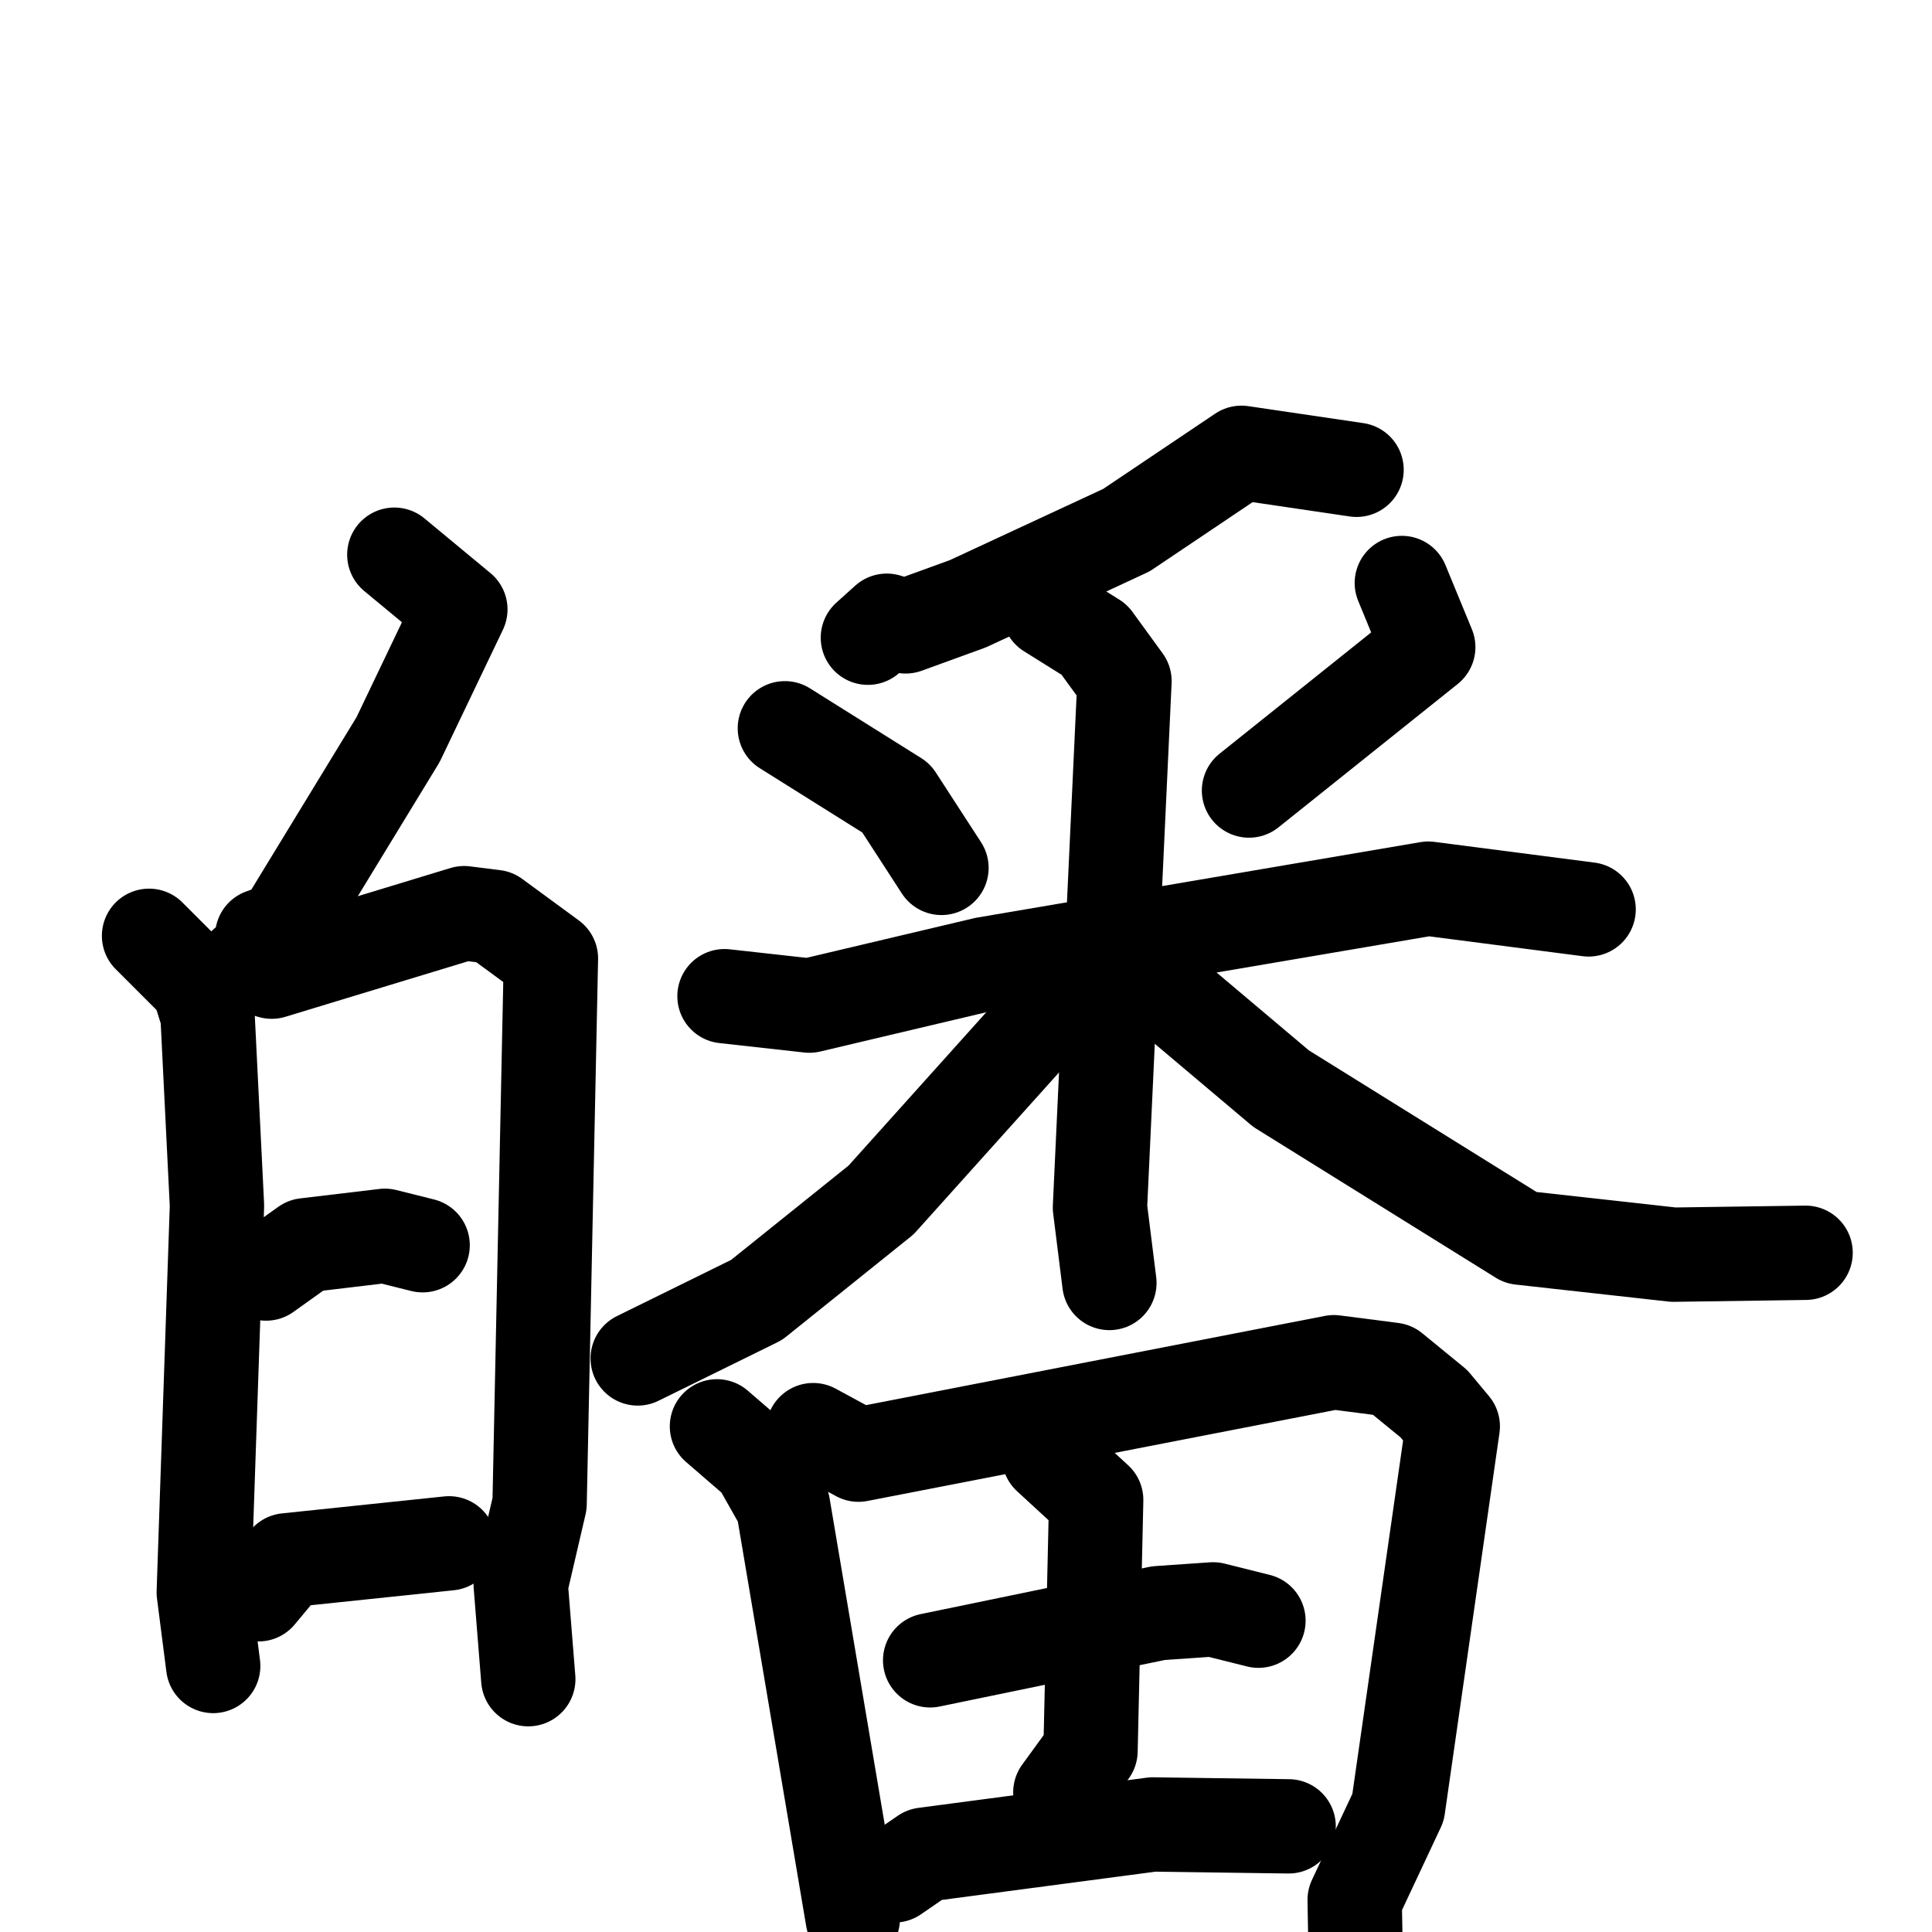 <svg xmlns="http://www.w3.org/2000/svg" viewBox="0 0 1024 1024">
  <g style="fill:none;stroke:#000000;stroke-width:50;stroke-linecap:round;stroke-linejoin:round;" transform="scale(1, 1) translate(0, 0)">
    <path d="M 209.0,294.0 L 244.0,323.0 L 211.0,392.0 L 150.0,492.0 L 139.0,496.0"/>
    <path d="M 79.0,496.0 L 105.0,522.0 L 110.0,538.0 L 115.0,639.0 L 108.0,844.0 L 113.0,883.0"/>
    <path d="M 130.0,511.0 L 144.0,515.0 L 246.0,484.0 L 262.0,486.0 L 292.0,508.0 L 286.0,797.0 L 276.0,840.0 L 280.0,890.0"/>
    <path d="M 141.0,675.0 L 162.0,660.0 L 204.0,655.0 L 224.0,660.0"/>
    <path d="M 137.0,845.0 L 152.0,827.0 L 238.0,818.0"/>
    <path d="M 719.0,249.0 L 658.0,240.0 L 597.0,281.0 L 513.0,320.0 L 480.0,332.0 L 470.0,329.0 L 460.0,338.0"/>
    <path d="M 416.0,386.0 L 475.0,423.0 L 499.0,460.0"/>
    <path d="M 743.0,309.0 L 757.0,343.0 L 662.0,419.0"/>
    <path d="M 384.0,528.0 L 429.0,533.0 L 522.0,511.0 L 757.0,471.0 L 842.0,482.0"/>
    <path d="M 556.0,324.0 L 580.0,339.0 L 596.0,361.0 L 583.0,640.0 L 588.0,680.0"/>
    <path d="M 564.0,528.0 L 467.0,636.0 L 401.0,689.0 L 338.0,720.0"/>
    <path d="M 615.0,523.0 L 679.0,577.0 L 806.0,656.0 L 887.0,665.0 L 957.0,664.0"/>
    <path d="M 380.0,756.0 L 402.0,775.0 L 415.0,798.0 L 452.0,1017.0"/>
    <path d="M 431.0,758.0 L 455.0,771.0 L 707.0,722.0 L 738.0,726.0 L 760.0,744.0 L 770.0,756.0 L 741.0,958.0 L 718.0,1007.0 L 719.0,1063.0"/>
    <path d="M 493.0,880.0 L 614.0,855.0 L 643.0,853.0 L 667.0,859.0"/>
    <path d="M 556.0,772.0 L 581.0,795.0 L 578.0,928.0 L 562.0,950.0"/>
    <path d="M 474.0,994.0 L 490.0,983.0 L 611.0,967.0 L 683.0,968.0"/>
  </g>
</svg>
